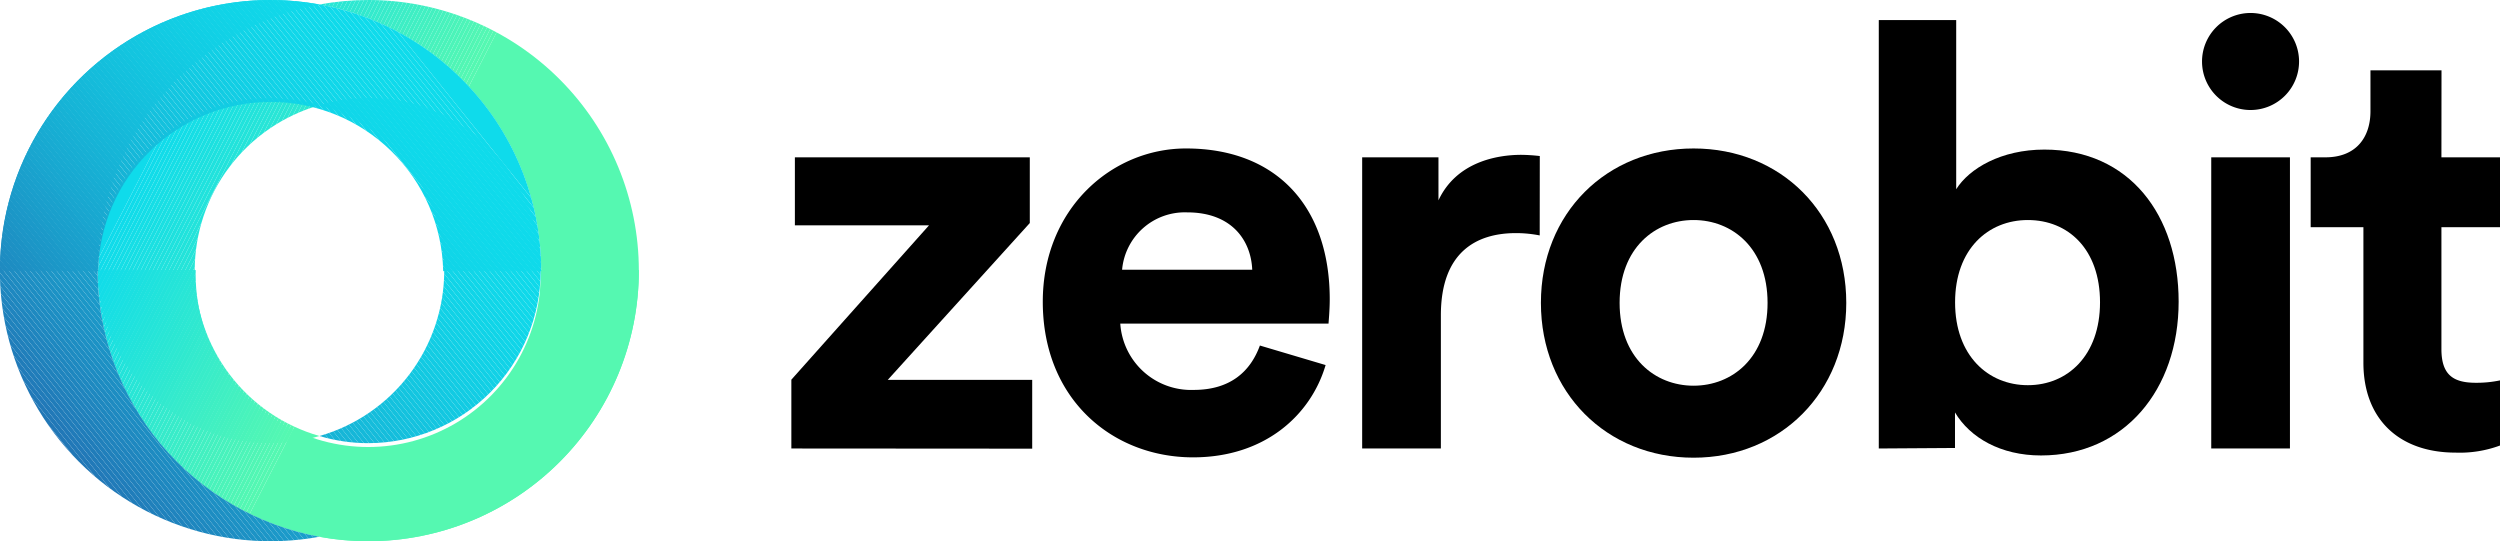 <svg xmlns="http://www.w3.org/2000/svg" xmlns:xlink="http://www.w3.org/1999/xlink" viewBox="0 0 290.64 62.92"><defs><style>.cls-1{fill:none}.cls-2{fill:#000}.cls-3{clip-path:url(#clip-path)}.cls-4{fill:#24e4d9}.cls-5{fill:#25e4d9}.cls-6{fill:#26e5d8}.cls-7{fill:#27e5d7}.cls-8{fill:#28e6d6}.cls-9{fill:#29e6d5}.cls-10{fill:#2ae6d4}.cls-11{fill:#2be7d3}.cls-12{fill:#2ce7d3}.cls-13{fill:#2de8d2}.cls-14{fill:#2ee8d1}.cls-15{fill:#2fe8d0}.cls-16{fill:#30e9cf}.cls-17{fill:#31e9ce}.cls-18{fill:#33eace}.cls-19{fill:#34eacd}.cls-20{fill:#35ebcc}.cls-21{fill:#36ebcb}.cls-22{fill:#37ebca}.cls-23{fill:#38ecc9}.cls-24{fill:#39ecc9}.cls-25{fill:#3aedc8}.cls-26{fill:#3bedc7}.cls-27{fill:#3cedc6}.cls-28{fill:#3deec5}.cls-29{fill:#3eeec4}.cls-30{fill:#3fefc3}.cls-31{fill:#40efc3}.cls-32{fill:#41f0c2}.cls-33{fill:#42f0c1}.cls-34{fill:#43f0c0}.cls-35{fill:#44f1bf}.cls-36{fill:#45f1be}.cls-37{fill:#46f2be}.cls-38{fill:#47f2bd}.cls-39{fill:#48f3bc}.cls-40{fill:#49f3bb}.cls-41{fill:#4af3ba}.cls-42{fill:#4bf4b9}.cls-43{fill:#4cf4b9}.cls-44{fill:#4df5b8}.cls-45{fill:#4ef5b7}.cls-46{fill:#4ff5b6}.cls-47{fill:#50f6b5}.cls-48{fill:#51f6b4}.cls-49{fill:#52f7b4}.cls-50{fill:#53f7b3}.cls-51{fill:#54f8b2}.cls-52{fill:#55f8b1}.cls-53{clip-path:url(#clip-path-2)}.cls-54{fill:#0fdbeb}.cls-55{fill:#10dbea}.cls-56{fill:#11dce9}.cls-57{fill:#12dce8}.cls-58{fill:#13dde8}.cls-59{fill:#14dde7}.cls-60{fill:#15dee6}.cls-61{fill:#16dee5}.cls-62{fill:#17dee4}.cls-63{fill:#18dfe3}.cls-64{fill:#19dfe3}.cls-65{fill:#1ae0e2}.cls-66{fill:#1be0e1}.cls-67{fill:#1ce0e0}.cls-68{fill:#1de1df}.cls-69{fill:#1ee1de}.cls-70{fill:#1fe2de}.cls-71{fill:#20e2dd}.cls-72{fill:#21e3dc}.cls-73{fill:#22e3db}.cls-74{fill:#23e3da}.cls-75{clip-path:url(#clip-path-3)}.cls-76{clip-path:url(#clip-path-4)}.cls-77{fill:#294ea1}.cls-78{fill:#284fa2}.cls-79{fill:#2851a3}.cls-80{fill:#2853a4}.cls-81{fill:#2854a4}.cls-82{fill:#2756a5}.cls-83{fill:#2757a6}.cls-84{fill:#2759a7}.cls-85{fill:#265aa8}.cls-86{fill:#265ca9}.cls-87{fill:#265ea9}.cls-88{fill:#265faa}.cls-89{fill:#2561ab}.cls-90{fill:#2562ac}.cls-91{fill:#2564ad}.cls-92{fill:#2465ad}.cls-93{fill:#2467ae}.cls-94{fill:#2468af}.cls-95{fill:#246ab0}.cls-96{fill:#236bb0}.cls-97{fill:#236db1}.cls-98{fill:#236eb2}.cls-99{fill:#236fb3}.cls-100{fill:#2271b3}.cls-101{fill:#2272b4}.cls-102{fill:#2274b5}.cls-103{fill:#2275b6}.cls-104{fill:#2177b6}.cls-105{fill:#2178b7}.cls-106{fill:#2179b8}.cls-107{fill:#217bb9}.cls-108{fill:#207cb9}.cls-109{fill:#207dba}.cls-110{fill:#207fbb}.cls-111{fill:#2080bb}.cls-112{fill:#1f82bc}.cls-113{fill:#1f83bd}.cls-114{fill:#1f84be}.cls-115{fill:#1f85be}.cls-116{fill:#1e87bf}.cls-117{fill:#1e88c0}.cls-118{fill:#1e89c0}.cls-119{fill:#1e8bc1}.cls-120{fill:#1d8cc2}.cls-121{fill:#1d8dc2}.cls-122{fill:#1d8ec3}.cls-123{fill:#1d90c4}.cls-124{fill:#1d91c4}.cls-125{fill:#1c92c5}.cls-126{fill:#1c93c5}.cls-127{fill:#1c95c6}.cls-128{fill:#1c96c7}.cls-129{fill:#1b97c7}.cls-130{fill:#1b98c8}.cls-131{fill:#1b99c9}.cls-132{fill:#1b9ac9}.cls-133{fill:#1b9cca}.cls-134{fill:#1a9dca}.cls-135{fill:#1a9ecb}.cls-136{fill:#1a9fcc}.cls-137{fill:#1aa0cc}.cls-138{fill:#1aa1cd}.cls-139{fill:#19a2cd}.cls-140{fill:#19a3ce}.cls-141{fill:#19a5cf}.cls-142{fill:#19a6cf}.cls-143{fill:#19a7d0}.cls-144{fill:#18a8d0}.cls-145{fill:#18a9d1}.cls-146{fill:#18aad1}.cls-147{fill:#18abd2}.cls-148{fill:#18acd2}.cls-149{fill:#17add3}.cls-150{fill:#17aed3}.cls-151{fill:#17afd4}.cls-152{fill:#17b0d4}.cls-153{fill:#17b1d5}.cls-154{fill:#17b2d5}.cls-155{fill:#16b3d6}.cls-156{fill:#16b4d6}.cls-157{fill:#16b5d7}.cls-158{fill:#16b6d7}.cls-159{fill:#16b6d8}.cls-160{fill:#15b7d8}.cls-161{fill:#15b8d9}.cls-162{fill:#15b9d9}.cls-163{fill:#15bada}.cls-164{fill:#15bbda}.cls-165{fill:#15bcdb}.cls-166{fill:#15bddb}.cls-167{fill:#14bddc}.cls-168{fill:#14bedc}.cls-169{fill:#14bfdc}.cls-170{fill:#14c0dd}.cls-171{fill:#14c1dd}.cls-172{fill:#14c1de}.cls-173{fill:#14c2de}.cls-174{fill:#13c3de}.cls-175{fill:#13c4df}.cls-176{fill:#13c5df}.cls-177{fill:#13c5e0}.cls-178{fill:#13c6e0}.cls-179{fill:#13c7e0}.cls-180{fill:#13c7e1}.cls-181{fill:#12c8e1}.cls-182{fill:#12c9e1}.cls-183{fill:#12c9e2}.cls-184{fill:#12cae2}.cls-185{fill:#12cbe3}.cls-186{fill:#12cce3}.cls-187{fill:#12cde3}.cls-188{fill:#12cde4}.cls-189{fill:#11cee4}.cls-190{fill:#11cfe5}.cls-191{fill:#11d0e5}.cls-192{fill:#11d1e6}.cls-193{fill:#11d2e6}.cls-194{fill:#11d3e7}.cls-195{fill:#10d3e7}.cls-196{fill:#10d4e7}.cls-197{fill:#10d5e8}.cls-198{fill:#10d6e8}.cls-199{fill:#10d7e9}.cls-200{fill:#10d8e9}.cls-201{fill:#10d8ea}.cls-202{fill:#0fd9ea}.cls-203{fill:#0fdaea}.cls-204{clip-path:url(#clip-path-5)}.cls-205{fill:#0fdaeb}.cls-206{clip-path:url(#clip-path-6)}</style><clipPath id="clip-path" transform="translate(0 0)"><path d="M62.92,31.46A31.51,31.51,0,0,1,37.14,62.4a31.14,31.14,0,0,0,5.67.52A31.46,31.46,0,0,0,42.81,0a32.06,32.06,0,0,0-5.67.52A31.51,31.51,0,0,1,62.92,31.46Z" class="cls-1"/></clipPath><clipPath id="clip-path-2" transform="translate(0 0)"><path d="M11.41,31.46A20.08,20.08,0,0,0,31.46,51.52a19.81,19.81,0,0,0,5.68-.83,20,20,0,0,1,0-38.46A20.05,20.05,0,0,0,11.41,31.46Z" class="cls-1"/></clipPath><clipPath id="clip-path-3" transform="translate(0 0)"><path d="M74.27,31.46V31.4H62.86v.06a20.06,20.06,0,1,1-40.11,0V31.4H11.35v.06a31.46,31.46,0,0,0,62.92,0Z" class="cls-1"/></clipPath><clipPath id="clip-path-4" transform="translate(0 0)"><path d="M11.35,31.46A31.51,31.51,0,0,1,37.14.52,32.26,32.26,0,0,0,31.46,0a31.46,31.46,0,1,0,5.68,62.4A31.51,31.51,0,0,1,11.35,31.46Z" class="cls-1"/></clipPath><clipPath id="clip-path-5" transform="translate(0 0)"><path d="M62.86,31.46A20,20,0,0,0,37.14,12.23a20,20,0,0,1,0,38.46,19.69,19.69,0,0,0,5.67.83A20.08,20.08,0,0,0,62.86,31.46Z" class="cls-1"/></clipPath><clipPath id="clip-path-6" transform="translate(0 0)"><path d="M0,31.46v.06H11.41v-.06a20.06,20.06,0,0,1,40.11,0v.06h11.4v-.06A31.46,31.46,0,0,0,0,31.46Z" class="cls-1"/></clipPath></defs><title>Asset 5</title><g id="Layer_2" data-name="Layer 2"><g id="Layer_1-2" data-name="Layer 1"><path d="M92,52.14v-8L108,26.2H92.41V18.29h27.31v7.64L103.21,44.16H120v8Z" class="cls-2" transform="translate(0 0)"/><path d="M154.11,42.44c-1.72,5.84-7.09,10.73-15.41,10.73-9.29,0-17.47-6.67-17.47-18.09,0-10.8,8-17.82,16.65-17.82,10.45,0,16.71,6.67,16.71,17.54,0,1.31-.14,2.68-.14,2.82H130.24a8.25,8.25,0,0,0,8.53,7.71c4.26,0,6.6-2.14,7.7-5.16Zm-8.53-11.08c-.14-3.37-2.34-6.67-7.57-6.67a7.32,7.32,0,0,0-7.56,6.67Z" class="cls-2" transform="translate(0 0)"/><path d="M179,27.37a14.33,14.33,0,0,0-2.76-.27c-4.67,0-8.73,2.27-8.73,9.56V52.14h-9.15V18.29h8.87v5C169.31,18.84,174,18,176.87,18a20.6,20.6,0,0,1,2.14.14Z" class="cls-2" transform="translate(0 0)"/><path d="M214.64,35.21c0,10.39-7.64,18-17.75,18s-17.75-7.57-17.75-18,7.64-17.95,17.75-17.95S214.64,24.76,214.64,35.21Zm-9.15,0c0-6.39-4.13-9.63-8.6-9.63s-8.6,3.24-8.6,9.63,4.13,9.63,8.6,9.63S205.49,41.61,205.49,35.21Z" class="cls-2" transform="translate(0 0)"/><path d="M218.42,52.14V2.33h9V22c1.51-2.41,5.22-4.61,10.25-4.61,9.9,0,15.61,7.63,15.61,17.68,0,10.25-6.33,17.88-16,17.88-4.68,0-8.25-2.06-10-5v4.13Zm17.33-26.56c-4.61,0-8.46,3.37-8.46,9.57s3.85,9.63,8.46,9.63,8.39-3.44,8.39-9.63S240.43,25.58,235.75,25.58Z" class="cls-2" transform="translate(0 0)"/><path d="M261.61,1.51A5.64,5.64,0,1,1,256,7.22,5.64,5.64,0,0,1,261.61,1.51Zm-4.54,50.63V18.29h9.15V52.14Z" class="cls-2" transform="translate(0 0)"/><path d="M283.83,18.29h6.81v8.12h-6.81V40.58c0,3,1.37,3.92,4,3.92a13.12,13.12,0,0,0,2.82-.28v7.57a13.46,13.46,0,0,1-5.16.83c-6.61,0-10.73-3.92-10.73-10.46V26.41h-6.13V18.29h1.72c3.58,0,5.23-2.34,5.23-5.36V8.18h8.26Z" class="cls-2" transform="translate(0 0)"/><g class="cls-3"><polygon points="37.17 0 37.13 .06 37.13 0 37.17 0" class="cls-4"/><polygon points="37.64 0 37.13 .98 37.13 .06 37.17 0 37.64 0" class="cls-5"/><polygon points="38.1 0 37.13 1.89 37.13 .98 37.64 0 38.1 0" class="cls-6"/><polygon points="38.57 0 37.13 2.81 37.13 1.89 38.1 0 38.57 0" class="cls-7"/><polygon points="39.04 0 37.13 3.72 37.13 2.81 38.57 0 39.04 0" class="cls-8"/><polygon points="39.51 0 37.13 4.63 37.13 3.72 39.04 0 39.51 0" class="cls-9"/><polygon points="39.98 0 37.13 5.55 37.13 4.63 39.51 0 39.98 0" class="cls-10"/><polygon points="40.45 0 37.13 6.46 37.13 5.55 39.98 0 40.45 0" class="cls-11"/><polygon points="40.92 0 37.13 7.37 37.13 6.46 40.45 0 40.92 0" class="cls-12"/><polygon points="41.38 0 37.13 8.29 37.13 7.37 40.92 0 41.38 0" class="cls-13"/><polygon points="41.85 0 37.13 9.2 37.13 8.29 41.38 0 41.85 0" class="cls-14"/><polygon points="42.32 0 37.13 10.12 37.13 9.2 41.85 0 42.32 0" class="cls-15"/><polygon points="42.79 0 37.13 11.03 37.13 10.12 42.32 0 42.79 0" class="cls-16"/><polygon points="43.26 0 37.13 11.94 37.13 11.03 42.79 0 43.26 0" class="cls-17"/><polygon points="43.73 0 37.13 12.86 37.13 11.94 43.26 0 43.73 0" class="cls-18"/><polygon points="44.2 0 37.13 13.77 37.13 12.86 43.73 0 44.2 0" class="cls-19"/><polygon points="44.66 0 37.13 14.68 37.13 13.77 44.2 0 44.66 0" class="cls-20"/><polygon points="45.13 0 37.13 15.6 37.13 14.68 44.66 0 45.13 0" class="cls-21"/><polygon points="45.6 0 37.13 16.51 37.13 15.6 45.13 0 45.6 0" class="cls-22"/><polygon points="46.07 0 37.13 17.43 37.13 16.51 45.6 0 46.07 0" class="cls-23"/><polygon points="46.54 0 37.13 18.34 37.13 17.43 46.07 0 46.54 0" class="cls-24"/><polygon points="47.01 0 37.13 19.25 37.13 18.34 46.54 0 47.01 0" class="cls-25"/><polygon points="47.48 0 37.13 20.17 37.13 19.25 47.01 0 47.48 0" class="cls-26"/><polygon points="47.95 0 37.13 21.08 37.13 20.17 47.48 0 47.95 0" class="cls-27"/><polygon points="48.41 0 37.13 21.99 37.13 21.08 47.95 0 48.41 0" class="cls-28"/><polygon points="48.88 0 37.13 22.91 37.13 21.99 48.41 0 48.88 0" class="cls-29"/><polygon points="49.35 0 37.13 23.82 37.13 22.91 48.88 0 49.35 0" class="cls-30"/><polygon points="49.82 0 37.13 24.74 37.13 23.82 49.35 0 49.82 0" class="cls-31"/><polygon points="50.29 0 37.13 25.65 37.13 24.74 49.82 0 50.29 0" class="cls-32"/><polygon points="50.76 0 37.13 26.56 37.13 25.65 50.29 0 50.76 0" class="cls-33"/><polygon points="51.23 0 37.13 27.48 37.13 26.56 50.76 0 51.23 0" class="cls-34"/><polygon points="51.69 0 37.13 28.39 37.13 27.48 51.23 0 51.69 0" class="cls-35"/><polygon points="52.16 0 37.13 29.3 37.13 28.39 51.69 0 52.16 0" class="cls-36"/><polygon points="52.63 0 37.13 30.22 37.13 29.3 52.16 0 52.63 0" class="cls-37"/><polygon points="53.1 0 37.13 31.13 37.13 30.22 52.63 0 53.1 0" class="cls-38"/><polygon points="53.57 0 37.13 32.05 37.13 31.13 53.1 0 53.57 0" class="cls-39"/><polygon points="54.04 0 37.13 32.96 37.13 32.05 53.57 0 54.04 0" class="cls-40"/><polygon points="54.51 0 37.13 33.87 37.13 32.96 54.04 0 54.51 0" class="cls-41"/><polygon points="54.98 0 37.13 34.79 37.13 33.87 54.51 0 54.98 0" class="cls-42"/><polygon points="55.44 0 37.13 35.7 37.13 34.79 54.98 0 55.44 0" class="cls-43"/><polygon points="55.91 0 37.13 36.62 37.13 35.7 55.44 0 55.91 0" class="cls-44"/><polygon points="56.38 0 37.13 37.53 37.13 36.62 55.91 0 56.38 0" class="cls-45"/><polygon points="56.85 0 37.13 38.44 37.13 37.53 56.38 0 56.85 0" class="cls-46"/><polygon points="57.32 0 37.13 39.36 37.13 38.44 56.85 0 57.32 0" class="cls-47"/><polygon points="57.79 0 37.13 40.27 37.13 39.36 57.32 0 57.79 0" class="cls-48"/><polygon points="58.26 0 37.13 41.18 37.13 40.27 57.79 0 58.26 0" class="cls-49"/><polygon points="58.72 0 37.13 42.1 37.13 41.18 58.26 0 58.72 0" class="cls-50"/><polygon points="59.19 0 37.13 43.01 37.13 42.1 58.72 0 59.19 0" class="cls-51"/><polygon points="59.66 0 37.13 43.92 37.13 43.01 59.19 0 59.66 0" class="cls-52"/><polygon points="64.54 0 74.27 4.99 74.27 62.92 37.13 62.92 37.13 43.92 59.66 0 64.54 0" class="cls-52"/></g><g class="cls-53"><polygon points="21.01 11.41 11.41 30.13 11.41 11.41 21.01 11.41" class="cls-54"/><polygon points="21.48 11.41 11.41 31.04 11.41 30.13 21.01 11.41 21.48 11.41" class="cls-54"/><polygon points="21.95 11.41 11.41 31.96 11.41 31.04 21.48 11.41 21.95 11.41" class="cls-55"/><polygon points="22.41 11.41 11.41 32.87 11.41 31.96 21.95 11.41 22.41 11.41" class="cls-56"/><polygon points="22.88 11.41 11.41 33.78 11.41 32.87 22.41 11.41 22.88 11.41" class="cls-57"/><polygon points="23.35 11.41 11.41 34.7 11.41 33.78 22.88 11.41 23.35 11.41" class="cls-58"/><polygon points="23.82 11.41 11.41 35.61 11.41 34.7 23.35 11.41 23.82 11.41" class="cls-59"/><polygon points="24.29 11.41 11.41 36.53 11.41 35.61 23.82 11.41 24.29 11.41" class="cls-60"/><polygon points="24.76 11.41 11.41 37.44 11.41 36.53 24.29 11.41 24.76 11.41" class="cls-61"/><polygon points="25.23 11.41 11.41 38.35 11.41 37.44 24.76 11.41 25.23 11.41" class="cls-62"/><polygon points="25.69 11.41 11.41 39.27 11.41 38.35 25.23 11.41 25.69 11.41" class="cls-63"/><polygon points="26.16 11.41 11.41 40.18 11.41 39.27 25.69 11.41 26.16 11.41" class="cls-64"/><polygon points="26.63 11.41 11.41 41.09 11.41 40.18 26.16 11.41 26.63 11.41" class="cls-65"/><polygon points="27.1 11.41 11.41 42.01 11.41 41.09 26.63 11.41 27.1 11.41" class="cls-66"/><polygon points="27.57 11.41 11.41 42.92 11.41 42.01 27.1 11.41 27.57 11.41" class="cls-67"/><polygon points="28.04 11.41 11.41 43.84 11.41 42.92 27.57 11.41 28.04 11.41" class="cls-68"/><polygon points="28.51 11.41 11.41 44.75 11.41 43.84 28.04 11.41 28.51 11.41" class="cls-69"/><polygon points="28.98 11.41 11.41 45.66 11.41 44.75 28.51 11.41 28.98 11.41" class="cls-70"/><polygon points="29.44 11.41 11.41 46.58 11.41 45.66 28.98 11.41 29.44 11.41" class="cls-71"/><polygon points="29.91 11.41 11.41 47.49 11.41 46.58 29.44 11.41 29.91 11.41" class="cls-72"/><polygon points="30.38 11.41 11.41 48.41 11.41 47.49 29.91 11.41 30.38 11.41" class="cls-73"/><polygon points="30.85 11.41 11.47 49.19 11.41 49.15 11.41 48.41 30.38 11.41 30.85 11.41" class="cls-74"/><polygon points="31.32 11.41 11.85 49.38 11.47 49.19 30.85 11.41 31.32 11.41" class="cls-4"/><polygon points="31.79 11.41 12.22 49.57 11.85 49.38 31.32 11.41 31.79 11.41" class="cls-5"/><polygon points="32.26 11.41 12.59 49.76 12.22 49.57 31.79 11.41 32.26 11.41" class="cls-6"/><polygon points="32.72 11.41 12.96 49.95 12.59 49.76 32.26 11.41 32.72 11.41" class="cls-7"/><polygon points="33.19 11.41 13.33 50.14 12.96 49.95 32.72 11.41 33.19 11.41" class="cls-8"/><polygon points="33.66 11.41 13.7 50.33 13.33 50.14 33.19 11.41 33.66 11.41" class="cls-9"/><polygon points="34.13 11.41 14.07 50.52 13.7 50.33 33.66 11.41 34.13 11.41" class="cls-10"/><polygon points="34.6 11.41 14.44 50.71 14.07 50.52 34.13 11.41 34.6 11.41" class="cls-11"/><polygon points="35.07 11.41 14.81 50.9 14.44 50.71 34.6 11.41 35.07 11.41" class="cls-12"/><polygon points="35.53 11.41 15.19 51.09 14.81 50.9 35.07 11.41 35.53 11.41" class="cls-13"/><polygon points="36 11.41 15.56 51.28 15.19 51.09 35.53 11.41 36 11.41" class="cls-14"/><polygon points="36.47 11.41 15.93 51.47 15.56 51.28 36 11.41 36.47 11.41" class="cls-15"/><polygon points="36.94 11.41 16.37 51.52 16.02 51.52 15.93 51.47 36.47 11.41 36.94 11.41" class="cls-16"/><polygon points="37.13 11.94 16.84 51.52 16.37 51.52 36.94 11.41 37.13 11.41 37.13 11.94" class="cls-17"/><polygon points="37.13 12.86 17.31 51.52 16.84 51.52 37.13 11.94 37.13 12.86" class="cls-18"/><polygon points="37.13 13.77 17.78 51.52 17.31 51.52 37.13 12.86 37.13 13.77" class="cls-19"/><polygon points="37.13 14.68 18.25 51.52 17.78 51.52 37.13 13.77 37.13 14.68" class="cls-20"/><polygon points="37.13 15.6 18.71 51.52 18.25 51.52 37.13 14.68 37.13 15.6" class="cls-21"/><polygon points="37.13 16.51 19.18 51.52 18.71 51.52 37.13 15.6 37.13 16.51" class="cls-22"/><polygon points="37.13 17.43 19.65 51.52 19.18 51.52 37.13 16.51 37.13 17.43" class="cls-23"/><polygon points="37.13 18.34 20.12 51.52 19.65 51.52 37.13 17.43 37.13 18.34" class="cls-24"/><polygon points="37.13 19.25 20.59 51.52 20.12 51.52 37.13 18.34 37.13 19.25" class="cls-25"/><polygon points="37.13 20.17 21.06 51.52 20.59 51.52 37.13 19.25 37.13 20.17" class="cls-26"/><polygon points="37.13 21.08 21.53 51.52 21.06 51.52 37.13 20.17 37.13 21.08" class="cls-27"/><polygon points="37.13 21.99 22 51.52 21.53 51.52 37.13 21.08 37.13 21.99" class="cls-28"/><polygon points="37.13 22.91 22.46 51.52 22 51.52 37.13 21.99 37.13 22.91" class="cls-29"/><polygon points="37.13 23.82 22.93 51.52 22.46 51.52 37.13 22.91 37.13 23.82" class="cls-30"/><polygon points="37.13 24.74 23.4 51.52 22.93 51.52 37.13 23.82 37.13 24.74" class="cls-31"/><polygon points="37.13 25.65 23.87 51.52 23.4 51.52 37.13 24.74 37.13 25.65" class="cls-32"/><polygon points="37.13 26.56 24.34 51.52 23.87 51.52 37.13 25.65 37.13 26.56" class="cls-33"/><polygon points="37.13 27.48 24.81 51.52 24.34 51.52 37.13 26.56 37.13 27.48" class="cls-34"/><polygon points="37.13 28.39 25.28 51.52 24.81 51.52 37.13 27.48 37.13 28.39" class="cls-35"/><polygon points="37.13 29.3 25.74 51.52 25.28 51.52 37.13 28.39 37.13 29.3" class="cls-36"/><polygon points="37.13 30.22 26.21 51.52 25.74 51.52 37.13 29.3 37.13 30.22" class="cls-37"/><polygon points="37.13 31.13 26.68 51.52 26.21 51.52 37.13 30.22 37.13 31.13" class="cls-38"/><polygon points="37.13 32.05 27.15 51.52 26.68 51.52 37.13 31.13 37.13 32.05" class="cls-39"/><polygon points="37.13 32.96 27.62 51.52 27.15 51.52 37.13 32.05 37.13 32.96" class="cls-40"/><polygon points="37.13 33.87 28.09 51.52 27.62 51.52 37.13 32.96 37.13 33.87" class="cls-41"/><polygon points="37.13 34.79 28.56 51.52 28.09 51.52 37.13 33.87 37.13 34.79" class="cls-42"/><polygon points="37.13 35.7 29.02 51.52 28.56 51.52 37.13 34.79 37.13 35.7" class="cls-43"/><polygon points="37.13 36.62 29.49 51.52 29.02 51.52 37.13 35.7 37.13 36.62" class="cls-44"/><polygon points="37.13 37.53 29.96 51.52 29.49 51.52 37.13 36.62 37.13 37.53" class="cls-45"/><polygon points="37.13 38.44 30.43 51.52 29.96 51.52 37.13 37.53 37.13 38.44" class="cls-46"/><polygon points="37.13 39.36 30.9 51.52 30.43 51.52 37.13 38.44 37.13 39.36" class="cls-47"/><polygon points="37.13 40.27 31.37 51.52 30.9 51.52 37.13 39.36 37.13 40.27" class="cls-48"/><polygon points="37.13 41.18 31.84 51.52 31.37 51.52 37.13 40.27 37.13 41.18" class="cls-49"/><polygon points="37.13 42.1 32.3 51.52 31.84 51.52 37.13 41.18 37.13 42.1" class="cls-50"/><polygon points="37.13 43.01 32.77 51.52 32.3 51.52 37.13 42.1 37.13 43.01" class="cls-51"/><polygon points="37.13 43.92 33.24 51.52 32.77 51.52 37.13 43.01 37.13 43.92" class="cls-52"/><polygon points="33.24 51.52 37.13 43.92 37.13 51.52 33.24 51.52" class="cls-52"/></g><g class="cls-75"><polygon points="11.69 31.4 11.35 32.08 11.35 31.4 11.69 31.4" class="cls-55"/><polygon points="12.16 31.4 11.35 32.99 11.35 32.08 11.69 31.4 12.16 31.4" class="cls-56"/><polygon points="12.63 31.4 11.35 33.9 11.35 32.99 12.16 31.4 12.63 31.4" class="cls-57"/><polygon points="13.1 31.4 11.35 34.82 11.35 33.9 12.63 31.4 13.1 31.4" class="cls-58"/><polygon points="13.57 31.4 11.35 35.73 11.35 34.82 13.1 31.4 13.57 31.4" class="cls-59"/><polygon points="14.04 31.4 11.35 36.65 11.35 35.73 13.57 31.4 14.04 31.4" class="cls-60"/><polygon points="14.5 31.4 11.35 37.56 11.35 36.65 14.04 31.4 14.5 31.4" class="cls-61"/><polygon points="14.97 31.4 11.35 38.47 11.35 37.56 14.5 31.4 14.97 31.4" class="cls-62"/><polygon points="15.44 31.4 11.35 39.39 11.35 38.47 14.97 31.4 15.44 31.4" class="cls-63"/><polygon points="15.91 31.4 11.35 40.3 11.35 39.39 15.44 31.4 15.91 31.4" class="cls-64"/><polygon points="16.38 31.4 11.35 41.21 11.35 40.3 15.91 31.4 16.38 31.4" class="cls-65"/><polygon points="16.85 31.4 11.35 42.13 11.35 41.21 16.38 31.4 16.85 31.4" class="cls-66"/><polygon points="17.32 31.4 11.35 43.04 11.35 42.13 16.85 31.4 17.32 31.4" class="cls-67"/><polygon points="17.78 31.4 11.35 43.95 11.35 43.04 17.32 31.4 17.78 31.4" class="cls-68"/><polygon points="18.25 31.4 11.35 44.87 11.35 43.95 17.78 31.4 18.25 31.4" class="cls-69"/><polygon points="18.72 31.4 11.35 45.78 11.35 44.87 18.25 31.4 18.72 31.4" class="cls-70"/><polygon points="19.19 31.4 11.35 46.7 11.35 45.78 18.72 31.4 19.19 31.4" class="cls-71"/><polygon points="19.66 31.4 11.35 47.61 11.35 46.7 19.19 31.4 19.66 31.4" class="cls-72"/><polygon points="20.13 31.4 11.35 48.52 11.35 47.61 19.66 31.4 20.13 31.4" class="cls-73"/><polygon points="20.6 31.4 11.35 49.44 11.35 48.52 20.13 31.4 20.6 31.4" class="cls-74"/><polygon points="21.07 31.4 11.35 50.35 11.35 49.44 20.6 31.4 21.07 31.4" class="cls-4"/><polygon points="21.53 31.4 11.35 51.27 11.35 50.35 21.07 31.4 21.53 31.4" class="cls-5"/><polygon points="22 31.4 11.35 52.18 11.35 51.27 21.53 31.4 22 31.4" class="cls-6"/><polygon points="22.47 31.4 11.35 53.09 11.35 52.18 22 31.4 22.47 31.4" class="cls-7"/><polygon points="22.94 31.4 11.35 54.01 11.35 53.09 22.47 31.4 22.94 31.4" class="cls-8"/><polygon points="23.41 31.4 11.35 54.92 11.35 54.01 22.94 31.4 23.41 31.4" class="cls-9"/><polygon points="23.88 31.4 11.35 55.83 11.35 54.92 23.41 31.4 23.88 31.4" class="cls-10"/><polygon points="24.34 31.4 11.35 56.75 11.35 55.83 23.88 31.4 24.34 31.4" class="cls-11"/><polygon points="24.81 31.4 11.35 57.66 11.35 56.75 24.34 31.4 24.81 31.4" class="cls-12"/><polygon points="25.28 31.4 11.61 58.07 11.35 57.93 11.35 57.66 24.81 31.4 25.28 31.4" class="cls-13"/><polygon points="25.75 31.4 11.98 58.26 11.61 58.07 25.28 31.4 25.75 31.4" class="cls-14"/><polygon points="26.22 31.4 12.35 58.45 11.98 58.26 25.75 31.4 26.22 31.4" class="cls-15"/><polygon points="26.69 31.4 12.72 58.64 12.35 58.45 26.22 31.4 26.69 31.4" class="cls-16"/><polygon points="27.16 31.4 13.09 58.83 12.72 58.64 26.69 31.4 27.16 31.4" class="cls-17"/><polygon points="27.63 31.4 13.46 59.02 13.09 58.83 27.16 31.4 27.63 31.4" class="cls-18"/><polygon points="28.09 31.4 13.83 59.21 13.46 59.02 27.63 31.4 28.09 31.4" class="cls-19"/><polygon points="28.56 31.4 14.2 59.4 13.83 59.21 28.09 31.4 28.56 31.4" class="cls-20"/><polygon points="29.03 31.4 14.57 59.59 14.2 59.4 28.56 31.4 29.03 31.4" class="cls-21"/><polygon points="29.5 31.4 14.95 59.78 14.57 59.59 29.03 31.4 29.5 31.4" class="cls-22"/><polygon points="29.97 31.4 15.32 59.97 14.95 59.78 29.5 31.4 29.97 31.4" class="cls-23"/><polygon points="30.44 31.4 15.69 60.16 15.32 59.97 29.97 31.4 30.44 31.4" class="cls-24"/><polygon points="30.91 31.4 16.06 60.35 15.69 60.16 30.44 31.4 30.91 31.4" class="cls-25"/><polygon points="31.37 31.4 16.43 60.54 16.06 60.35 30.91 31.4 31.37 31.4" class="cls-26"/><polygon points="31.84 31.4 16.8 60.73 16.43 60.54 31.37 31.4 31.84 31.4" class="cls-27"/><polygon points="32.31 31.4 17.17 60.92 16.8 60.73 31.84 31.4 32.31 31.4" class="cls-28"/><polygon points="32.78 31.4 17.54 61.11 17.17 60.92 32.31 31.4 32.78 31.4" class="cls-29"/><polygon points="33.25 31.4 17.91 61.3 17.54 61.11 32.78 31.4 33.25 31.4" class="cls-30"/><polygon points="33.72 31.4 18.29 61.49 17.91 61.3 33.25 31.4 33.72 31.4" class="cls-31"/><polygon points="34.19 31.4 18.66 61.68 18.29 61.49 33.72 31.4 34.19 31.4" class="cls-32"/><polygon points="34.65 31.4 19.03 61.87 18.66 61.68 34.19 31.4 34.65 31.4" class="cls-33"/><polygon points="35.12 31.4 19.4 62.06 19.03 61.87 34.65 31.4 35.12 31.4" class="cls-34"/><polygon points="35.59 31.4 19.77 62.25 19.4 62.06 35.12 31.4 35.59 31.4" class="cls-35"/><polygon points="36.06 31.4 20.14 62.44 19.77 62.25 35.59 31.4 36.06 31.4" class="cls-36"/><polygon points="36.53 31.4 20.51 62.63 20.14 62.44 36.06 31.4 36.53 31.4" class="cls-37"/><polygon points="37 31.4 20.88 62.82 20.51 62.63 36.53 31.4 37 31.4" class="cls-38"/><polygon points="37.47 31.4 21.3 62.92 21.08 62.92 20.88 62.82 37 31.4 37.47 31.4" class="cls-39"/><polygon points="37.94 31.4 21.77 62.92 21.3 62.92 37.47 31.4 37.94 31.4" class="cls-40"/><polygon points="38.4 31.4 22.24 62.92 21.77 62.92 37.94 31.4 38.4 31.4" class="cls-41"/><polygon points="38.87 31.4 22.71 62.92 22.24 62.92 38.4 31.4 38.87 31.4" class="cls-42"/><polygon points="39.34 31.4 23.18 62.92 22.71 62.92 38.87 31.4 39.34 31.4" class="cls-43"/><polygon points="39.81 31.4 23.64 62.92 23.18 62.92 39.34 31.4 39.81 31.4" class="cls-44"/><polygon points="40.28 31.4 24.11 62.92 23.64 62.92 39.81 31.4 40.28 31.4" class="cls-45"/><polygon points="40.75 31.4 24.58 62.92 24.11 62.92 40.28 31.4 40.75 31.4" class="cls-46"/><polygon points="41.22 31.4 25.05 62.92 24.58 62.92 40.75 31.4 41.22 31.4" class="cls-47"/><polygon points="41.68 31.4 25.52 62.92 25.05 62.92 41.22 31.4 41.68 31.4" class="cls-48"/><polygon points="42.15 31.4 25.99 62.92 25.52 62.92 41.68 31.4 42.15 31.4" class="cls-49"/><polygon points="42.62 31.4 26.45 62.92 25.99 62.92 42.15 31.4 42.62 31.4" class="cls-50"/><polygon points="43.09 31.4 26.92 62.92 26.45 62.92 42.62 31.4 43.09 31.4" class="cls-51"/><polygon points="43.56 31.4 27.39 62.92 26.92 62.92 43.09 31.4 43.56 31.4" class="cls-52"/><polygon points="27.39 62.92 43.56 31.4 74.27 31.4 74.27 62.92 27.39 62.92" class="cls-52"/></g><g class="cls-76"><polygon points="0 62.28 .52 62.92 0 62.92 0 62.28" class="cls-77"/><polygon points="0 61.52 1.13 62.92 .52 62.92 0 62.28 0 61.52" class="cls-78"/><polygon points="0 60.75 1.74 62.92 1.13 62.92 0 61.52 0 60.75" class="cls-79"/><polygon points="0 59.99 2.36 62.92 1.74 62.92 0 60.75 0 59.99" class="cls-80"/><polygon points="0 59.23 2.97 62.92 2.36 62.92 0 59.99 0 59.23" class="cls-81"/><polygon points="0 58.46 3.58 62.92 2.97 62.92 0 59.23 0 58.46" class="cls-82"/><polygon points="0 57.7 4.2 62.92 3.58 62.92 0 58.46 0 57.7" class="cls-83"/><polygon points="0 56.93 4.81 62.92 4.2 62.92 0 57.7 0 56.93" class="cls-84"/><polygon points="0 56.17 5.43 62.92 4.81 62.92 0 56.93 0 56.17" class="cls-85"/><polygon points="0 55.4 6.04 62.92 5.43 62.92 0 56.17 0 55.4" class="cls-86"/><polygon points="0 54.64 6.65 62.92 6.04 62.92 0 55.4 0 54.64" class="cls-87"/><polygon points="0 53.88 7.27 62.92 6.65 62.92 0 54.64 0 53.88" class="cls-88"/><polygon points="0 53.11 7.88 62.92 7.27 62.92 0 53.88 0 53.11" class="cls-89"/><polygon points="0 52.35 8.49 62.92 7.88 62.92 0 53.11 0 52.35" class="cls-90"/><polygon points="0 51.58 9.11 62.92 8.49 62.92 0 52.35 0 51.58" class="cls-91"/><polygon points="0 50.82 9.72 62.92 9.11 62.92 0 51.58 0 50.82" class="cls-92"/><polygon points="0 50.05 10.34 62.92 9.72 62.92 0 50.82 0 50.05" class="cls-93"/><polygon points="0 49.29 10.95 62.92 10.34 62.92 0 50.05 0 49.29" class="cls-94"/><polygon points="0 48.52 11.56 62.92 10.95 62.92 0 49.29 0 48.52" class="cls-95"/><polygon points="0 47.76 12.18 62.92 11.56 62.92 0 48.52 0 47.76" class="cls-96"/><polygon points="0 47 12.79 62.92 12.18 62.92 0 47.76 0 47" class="cls-97"/><polygon points="0 46.23 13.41 62.92 12.79 62.92 0 47 0 46.23" class="cls-98"/><polygon points="0 45.47 14.02 62.92 13.41 62.92 0 46.23 0 45.47" class="cls-99"/><polygon points="0 44.7 14.63 62.92 14.02 62.92 0 45.47 0 44.7" class="cls-100"/><polygon points="0 43.94 15.25 62.92 14.63 62.92 0 44.7 0 43.94" class="cls-101"/><polygon points="0 43.17 15.86 62.92 15.25 62.92 0 43.94 0 43.17" class="cls-102"/><polygon points="0 42.41 16.48 62.92 15.86 62.92 0 43.17 0 42.41" class="cls-103"/><polygon points="0 41.65 17.09 62.92 16.48 62.92 0 42.41 0 41.65" class="cls-104"/><polygon points="0 40.88 17.7 62.92 17.09 62.92 0 41.65 0 40.88" class="cls-105"/><polygon points="0 40.12 18.32 62.92 17.7 62.92 0 40.88 0 40.12" class="cls-106"/><polygon points="0 39.35 18.93 62.92 18.32 62.92 0 40.12 0 39.35" class="cls-107"/><polygon points="0 38.59 19.54 62.92 18.93 62.92 0 39.35 0 38.59" class="cls-108"/><polygon points="0 37.83 20.16 62.92 19.54 62.92 0 38.59 0 37.83" class="cls-109"/><polygon points="0 37.06 20.77 62.92 20.16 62.92 0 37.83 0 37.06" class="cls-110"/><polygon points="0 36.3 21.39 62.92 20.77 62.92 0 37.06 0 36.3" class="cls-111"/><polygon points="0 35.53 22 62.92 21.39 62.92 0 36.3 0 35.53" class="cls-112"/><polygon points="0 34.77 22.61 62.92 22 62.92 0 35.53 0 34.77" class="cls-113"/><polygon points="0 34 23.23 62.92 22.61 62.92 0 34.77 0 34" class="cls-114"/><polygon points="0 33.24 23.84 62.92 23.23 62.92 0 34 0 33.24" class="cls-115"/><polygon points="0 32.48 24.45 62.92 23.84 62.92 0 33.24 0 32.48" class="cls-116"/><polygon points="0 31.71 25.07 62.92 24.45 62.92 0 32.48 0 31.71" class="cls-117"/><polygon points="0 30.95 25.68 62.92 25.07 62.92 0 31.71 0 30.95" class="cls-118"/><polygon points="0 30.18 26.3 62.92 25.68 62.92 0 30.95 0 30.18" class="cls-119"/><polygon points="0 29.42 26.91 62.92 26.3 62.92 0 30.18 0 29.42" class="cls-120"/><polygon points="0 28.65 27.52 62.92 26.91 62.92 0 29.42 0 28.65" class="cls-121"/><polygon points="0 27.89 28.14 62.92 27.52 62.92 0 28.65 0 27.89" class="cls-122"/><polygon points="0 27.13 28.75 62.92 28.14 62.92 0 27.89 0 27.13" class="cls-123"/><polygon points="0 26.36 29.36 62.92 28.75 62.92 0 27.13 0 26.36" class="cls-124"/><polygon points="0 25.6 29.98 62.92 29.36 62.92 0 26.36 0 25.6" class="cls-125"/><polygon points="0 24.83 30.59 62.92 29.98 62.92 0 25.6 0 24.83" class="cls-126"/><polygon points="0 24.07 31.21 62.92 30.59 62.92 0 24.83 0 24.07" class="cls-127"/><polygon points="0 23.3 31.82 62.92 31.21 62.92 0 24.07 0 23.3" class="cls-128"/><polygon points="0 22.54 32.44 62.92 31.82 62.92 0 23.3 0 22.54" class="cls-129"/><polygon points="0 21.77 33.05 62.92 32.44 62.92 0 22.54 0 21.77" class="cls-130"/><polygon points="0 21.01 33.66 62.92 33.05 62.92 0 21.77 0 21.01" class="cls-131"/><polygon points="0 20.25 34.28 62.92 33.66 62.92 0 21.01 0 20.25" class="cls-132"/><polygon points="0 19.48 34.89 62.92 34.28 62.92 0 20.25 0 19.48" class="cls-133"/><polygon points="0 18.72 35.5 62.92 34.89 62.92 0 19.48 0 18.72" class="cls-134"/><polygon points="0 17.95 36.12 62.92 35.5 62.92 0 18.72 0 17.95" class="cls-135"/><polygon points="0 17.19 36.73 62.92 36.12 62.92 0 17.95 0 17.19" class="cls-136"/><polygon points="0 16.43 37.13 62.66 37.13 62.92 36.73 62.92 0 17.19 0 16.43" class="cls-137"/><polygon points="0 15.66 37.13 61.9 37.13 62.66 0 16.43 0 15.66" class="cls-138"/><polygon points="0 14.9 37.13 61.13 37.13 61.9 0 15.66 0 14.9" class="cls-139"/><polygon points="0 14.13 37.13 60.37 37.13 61.13 0 14.9 0 14.13" class="cls-140"/><polygon points="0 13.37 37.13 59.6 37.13 60.37 0 14.13 0 13.37" class="cls-141"/><polygon points="0 12.6 37.13 58.84 37.13 59.6 0 13.37 0 12.6" class="cls-142"/><polygon points="0 11.84 37.13 58.08 37.13 58.84 0 12.6 0 11.84" class="cls-143"/><polygon points="0 11.08 37.13 57.31 37.13 58.08 0 11.84 0 11.08" class="cls-144"/><polygon points="0 10.31 37.13 56.55 37.13 57.31 0 11.08 0 10.31" class="cls-145"/><polygon points="0 9.55 37.13 55.78 37.13 56.55 0 10.31 0 9.55" class="cls-146"/><polygon points="0 8.78 37.13 55.02 37.13 55.78 0 9.55 0 8.78" class="cls-147"/><polygon points="0 8.77 .37 8.48 37.13 54.26 37.13 55.02 0 8.78 0 8.77" class="cls-148"/><polygon points=".37 8.48 .74 8.18 37.13 53.49 37.13 54.26 .37 8.48" class="cls-149"/><polygon points=".74 8.18 1.11 7.88 37.13 52.73 37.13 53.49 .74 8.18" class="cls-150"/><polygon points="1.11 7.88 1.49 7.58 37.13 51.96 37.13 52.73 1.11 7.88" class="cls-151"/><polygon points="1.49 7.58 1.86 7.28 37.13 51.2 37.13 51.96 1.49 7.58" class="cls-152"/><polygon points="1.86 7.28 2.23 6.98 37.13 50.43 37.13 51.2 1.86 7.28" class="cls-153"/><polygon points="2.23 6.98 2.61 6.68 37.13 49.67 37.13 50.43 2.23 6.98" class="cls-154"/><polygon points="2.61 6.68 2.98 6.38 37.13 48.91 37.13 49.67 2.61 6.68" class="cls-155"/><polygon points="2.98 6.38 3.35 6.08 37.13 48.14 37.13 48.91 2.98 6.38" class="cls-156"/><polygon points="3.35 6.08 3.73 5.78 37.13 47.38 37.13 48.14 3.35 6.08" class="cls-157"/><polygon points="3.73 5.78 4.1 5.48 37.13 46.61 37.13 47.38 3.73 5.78" class="cls-158"/><polygon points="4.1 5.48 4.47 5.18 37.13 45.85 37.13 46.61 4.1 5.48" class="cls-159"/><polygon points="4.47 5.18 4.84 4.88 37.13 45.08 37.13 45.85 4.47 5.18" class="cls-160"/><polygon points="4.84 4.88 5.22 4.58 37.13 44.32 37.13 45.08 4.84 4.88" class="cls-161"/><polygon points="5.22 4.58 5.59 4.28 37.13 43.56 37.13 44.32 5.22 4.58" class="cls-162"/><polygon points="5.59 4.28 5.96 3.98 37.13 42.79 37.13 43.56 5.59 4.28" class="cls-163"/><polygon points="5.96 3.98 6.34 3.68 37.13 42.03 37.13 42.79 5.96 3.98" class="cls-164"/><polygon points="6.34 3.68 6.71 3.38 37.13 41.26 37.13 42.03 6.34 3.68" class="cls-165"/><polygon points="6.71 3.38 7.08 3.08 37.13 40.5 37.13 41.26 6.71 3.38" class="cls-166"/><polygon points="7.08 3.08 7.46 2.78 37.13 39.73 37.13 40.5 7.08 3.08" class="cls-167"/><polygon points="7.46 2.78 7.83 2.48 37.13 38.97 37.13 39.73 7.46 2.78" class="cls-168"/><polygon points="7.83 2.48 8.2 2.18 37.13 38.21 37.13 38.97 7.83 2.48" class="cls-169"/><polygon points="8.2 2.18 8.58 1.88 37.13 37.44 37.13 38.21 8.2 2.18" class="cls-170"/><polygon points="8.58 1.88 8.95 1.58 37.13 36.68 37.13 37.44 8.58 1.88" class="cls-171"/><polygon points="8.95 1.58 9.32 1.28 37.13 35.91 37.13 36.68 8.95 1.58" class="cls-172"/><polygon points="9.32 1.28 9.7 .98 37.13 35.15 37.13 35.91 9.32 1.28" class="cls-173"/><polygon points="9.7 .98 10.07 .68 37.13 34.38 37.13 35.15 9.7 .98" class="cls-174"/><polygon points="10.07 .68 10.44 .38 37.13 33.62 37.13 34.38 10.07 .68" class="cls-175"/><polygon points="10.44 .38 10.81 .09 37.13 32.86 37.13 33.62 10.44 .38" class="cls-176"/><polygon points="10.81 .09 10.92 0 11.36 0 37.13 32.09 37.13 32.86 10.81 .09" class="cls-177"/><polygon points="11.97 0 37.13 31.33 37.13 32.09 11.36 0 11.97 0" class="cls-178"/><polygon points="12.59 0 37.13 30.56 37.13 31.33 11.97 0 12.59 0" class="cls-179"/><polygon points="13.2 0 37.13 29.8 37.13 30.56 12.59 0 13.2 0" class="cls-180"/><polygon points="13.82 0 37.13 29.04 37.13 29.8 13.2 0 13.82 0" class="cls-181"/><polygon points="14.43 0 37.13 28.27 37.13 29.04 13.82 0 14.43 0" class="cls-182"/><polygon points="15.04 0 37.13 27.51 37.13 28.27 14.43 0 15.04 0" class="cls-183"/><polygon points="15.66 0 37.13 26.74 37.13 27.51 15.04 0 15.66 0" class="cls-184"/><polygon points="16.27 0 37.13 25.98 37.13 26.74 15.66 0 16.27 0" class="cls-185"/><polygon points="16.89 0 37.13 25.21 37.13 25.98 16.27 0 16.89 0" class="cls-185"/><polygon points="17.5 0 37.13 24.45 37.13 25.21 16.89 0 17.5 0" class="cls-186"/><polygon points="18.11 0 37.13 23.68 37.13 24.45 17.5 0 18.11 0" class="cls-187"/><polygon points="18.73 0 37.13 22.92 37.13 23.68 18.11 0 18.73 0" class="cls-188"/><polygon points="19.34 0 37.13 22.16 37.13 22.92 18.73 0 19.34 0" class="cls-189"/><polygon points="19.95 0 37.13 21.39 37.13 22.16 19.34 0 19.95 0" class="cls-189"/><polygon points="20.57 0 37.13 20.63 37.13 21.39 19.95 0 20.57 0" class="cls-190"/><polygon points="21.18 0 37.13 19.86 37.13 20.63 20.57 0 21.18 0" class="cls-191"/><polygon points="21.8 0 37.13 19.1 37.13 19.86 21.18 0 21.8 0" class="cls-191"/><polygon points="22.41 0 37.13 18.34 37.13 19.1 21.8 0 22.41 0" class="cls-192"/><polygon points="23.02 0 37.13 17.57 37.13 18.34 22.41 0 23.02 0" class="cls-192"/><polygon points="23.64 0 37.13 16.81 37.13 17.57 23.02 0 23.64 0" class="cls-193"/><polygon points="24.25 0 37.13 16.04 37.13 16.81 23.64 0 24.25 0" class="cls-193"/><polygon points="24.86 0 37.13 15.28 37.13 16.04 24.25 0 24.86 0" class="cls-194"/><polygon points="25.48 0 37.13 14.51 37.13 15.28 24.86 0 25.48 0" class="cls-195"/><polygon points="26.09 0 37.13 13.75 37.13 14.51 25.48 0 26.09 0" class="cls-196"/><polygon points="26.71 0 37.13 12.98 37.13 13.75 26.09 0 26.71 0" class="cls-196"/><polygon points="27.32 0 37.13 12.22 37.13 12.98 26.71 0 27.32 0" class="cls-197"/><polygon points="27.93 0 37.13 11.46 37.13 12.22 27.32 0 27.93 0" class="cls-197"/><polygon points="28.55 0 37.13 10.69 37.13 11.46 27.93 0 28.55 0" class="cls-197"/><polygon points="29.16 0 37.13 9.93 37.13 10.69 28.55 0 29.16 0" class="cls-198"/><polygon points="29.77 0 37.13 9.16 37.13 9.93 29.16 0 29.77 0" class="cls-198"/><polygon points="30.39 0 37.13 8.4 37.13 9.16 29.77 0 30.39 0" class="cls-199"/><polygon points="31 0 37.13 7.63 37.13 8.4 30.39 0 31 0" class="cls-199"/><polygon points="31.62 0 37.13 6.87 37.13 7.63 31 0 31.62 0" class="cls-199"/><polygon points="32.23 0 37.13 6.11 37.13 6.87 31.62 0 32.23 0" class="cls-200"/><polygon points="32.84 0 37.13 5.34 37.13 6.11 32.23 0 32.84 0" class="cls-200"/><polygon points="33.46 0 37.13 4.58 37.13 5.34 32.84 0 33.46 0" class="cls-201"/><polygon points="34.07 0 37.13 3.81 37.13 4.58 33.46 0 34.07 0" class="cls-202"/><polygon points="34.69 0 37.13 3.05 37.13 3.81 34.07 0 34.69 0" class="cls-202"/><polygon points="35.3 0 37.13 2.29 37.13 3.05 34.69 0 35.3 0" class="cls-202"/><polygon points="35.91 0 37.13 1.52 37.13 2.29 35.3 0 35.91 0" class="cls-202"/><polygon points="36.53 0 37.13 .76 37.13 1.52 35.91 0 36.53 0" class="cls-203"/><polygon points="37.13 .76 36.53 0 37.13 0 37.13 .76" class="cls-203"/></g><g class="cls-204"><polygon points="37.13 51.2 37.39 51.52 37.13 51.52 37.13 51.2" class="cls-152"/><polygon points="37.13 50.43 38.01 51.52 37.39 51.52 37.13 51.2 37.13 50.43" class="cls-153"/><polygon points="37.13 49.67 38.62 51.52 38.01 51.52 37.13 50.43 37.13 49.67" class="cls-154"/><polygon points="37.13 48.91 39.23 51.52 38.62 51.52 37.13 49.67 37.13 48.91" class="cls-155"/><polygon points="37.13 48.14 39.85 51.52 39.23 51.52 37.13 48.91 37.13 48.14" class="cls-156"/><polygon points="37.13 47.38 40.46 51.52 39.85 51.52 37.13 48.14 37.13 47.38" class="cls-157"/><polygon points="37.13 46.61 41.07 51.52 40.46 51.52 37.13 47.38 37.13 46.61" class="cls-158"/><polygon points="37.13 45.85 41.69 51.52 41.07 51.52 37.13 46.61 37.13 45.85" class="cls-159"/><polygon points="37.13 45.08 42.3 51.52 41.69 51.52 37.13 45.85 37.13 45.08" class="cls-160"/><polygon points="37.13 44.32 42.91 51.52 42.3 51.52 37.13 45.08 37.13 44.32" class="cls-161"/><polygon points="37.13 43.56 43.53 51.52 42.91 51.52 37.13 44.32 37.13 43.56" class="cls-162"/><polygon points="37.13 42.79 44.14 51.52 43.53 51.52 37.13 43.56 37.13 42.79" class="cls-163"/><polygon points="37.13 42.03 44.76 51.52 44.14 51.52 37.13 42.79 37.13 42.03" class="cls-164"/><polygon points="37.13 41.26 45.37 51.52 44.76 51.52 37.13 42.03 37.13 41.26" class="cls-165"/><polygon points="37.13 40.5 45.98 51.52 45.37 51.52 37.13 41.26 37.13 40.5" class="cls-166"/><polygon points="37.13 39.73 46.6 51.52 45.98 51.52 37.13 40.5 37.13 39.73" class="cls-167"/><polygon points="37.13 38.97 47.21 51.52 46.6 51.52 37.13 39.73 37.13 38.97" class="cls-168"/><polygon points="37.13 38.21 47.83 51.52 47.21 51.52 37.13 38.97 37.13 38.21" class="cls-169"/><polygon points="37.13 37.44 48.44 51.52 47.83 51.52 37.13 38.21 37.13 37.44" class="cls-170"/><polygon points="37.13 36.68 49.05 51.52 48.44 51.52 37.13 37.44 37.13 36.68" class="cls-171"/><polygon points="37.13 35.91 49.67 51.52 49.05 51.52 37.13 36.68 37.13 35.91" class="cls-172"/><polygon points="37.13 35.15 50.28 51.52 49.67 51.52 37.13 35.91 37.13 35.15" class="cls-173"/><polygon points="37.13 34.38 50.9 51.52 50.28 51.52 37.13 35.15 37.13 34.38" class="cls-174"/><polygon points="37.13 33.62 51.51 51.52 50.9 51.52 37.13 34.38 37.13 33.62" class="cls-175"/><polygon points="37.13 32.86 52.12 51.52 51.51 51.52 37.13 33.62 37.13 32.86" class="cls-176"/><polygon points="37.13 32.09 52.74 51.52 52.12 51.52 37.13 32.86 37.13 32.09" class="cls-177"/><polygon points="37.13 31.33 53.35 51.52 52.74 51.52 37.13 32.09 37.13 31.33" class="cls-178"/><polygon points="37.13 30.56 53.96 51.52 53.35 51.52 37.13 31.33 37.13 30.56" class="cls-179"/><polygon points="37.13 29.8 54.58 51.52 53.96 51.52 37.13 30.56 37.13 29.8" class="cls-180"/><polygon points="37.13 29.04 55.19 51.52 54.58 51.52 37.13 29.8 37.13 29.04" class="cls-181"/><polygon points="37.13 28.27 55.8 51.52 55.19 51.52 37.13 29.04 37.13 28.27" class="cls-182"/><polygon points="37.13 27.51 56.42 51.52 55.8 51.52 37.13 28.27 37.13 27.51" class="cls-183"/><polygon points="37.13 26.74 57.03 51.52 56.42 51.52 37.13 27.51 37.13 26.74" class="cls-184"/><polygon points="37.13 25.98 57.42 51.23 57.06 51.52 57.03 51.52 37.13 26.74 37.13 25.98" class="cls-185"/><polygon points="37.13 25.21 57.79 50.93 57.42 51.23 37.13 25.98 37.13 25.21" class="cls-185"/><polygon points="37.13 24.45 58.16 50.63 57.79 50.93 37.13 25.21 37.13 24.45" class="cls-186"/><polygon points="37.13 23.68 58.54 50.33 58.16 50.63 37.13 24.45 37.13 23.68" class="cls-187"/><polygon points="37.13 22.92 58.91 50.03 58.54 50.33 37.13 23.68 37.13 22.92" class="cls-188"/><polygon points="37.13 22.16 59.28 49.73 58.91 50.03 37.13 22.92 37.13 22.16" class="cls-189"/><polygon points="37.13 21.39 59.66 49.43 59.28 49.73 37.13 22.16 37.13 21.39" class="cls-189"/><polygon points="37.13 20.63 60.03 49.13 59.66 49.43 37.13 21.39 37.13 20.63" class="cls-190"/><polygon points="37.13 19.86 60.4 48.83 60.03 49.13 37.13 20.63 37.13 19.86" class="cls-191"/><polygon points="37.13 19.1 60.77 48.53 60.4 48.83 37.13 19.86 37.13 19.1" class="cls-191"/><polygon points="37.13 18.34 61.15 48.23 60.77 48.53 37.13 19.1 37.13 18.34" class="cls-192"/><polygon points="37.13 17.57 61.52 47.93 61.15 48.23 37.13 18.34 37.13 17.57" class="cls-192"/><polygon points="37.13 16.81 61.89 47.63 61.52 47.93 37.13 17.57 37.13 16.81" class="cls-193"/><polygon points="37.13 16.04 62.27 47.33 61.89 47.63 37.13 16.81 37.13 16.04" class="cls-193"/><polygon points="37.13 15.28 62.64 47.03 62.27 47.33 37.13 16.04 37.13 15.28" class="cls-194"/><polygon points="37.13 14.51 62.86 46.55 62.86 46.86 62.64 47.03 37.13 15.28 37.13 14.51" class="cls-195"/><polygon points="37.13 13.75 62.86 45.78 62.86 46.55 37.13 14.51 37.13 13.75" class="cls-196"/><polygon points="37.13 12.98 62.86 45.02 62.86 45.78 37.13 13.75 37.13 12.98" class="cls-196"/><polygon points="37.13 12.22 62.86 44.25 62.86 45.02 37.13 12.98 37.13 12.22" class="cls-197"/><polygon points="37.13 11.46 62.86 43.49 62.86 44.25 37.13 12.22 37.13 11.46" class="cls-197"/><polygon points="37.71 11.41 62.86 42.73 62.86 43.49 37.13 11.46 37.13 11.41 37.71 11.41" class="cls-197"/><polygon points="38.32 11.41 62.86 41.96 62.86 42.73 37.71 11.41 38.32 11.41" class="cls-198"/><polygon points="38.94 11.41 62.86 41.2 62.86 41.96 38.32 11.41 38.94 11.41" class="cls-198"/><polygon points="39.55 11.41 62.86 40.43 62.86 41.2 38.94 11.41 39.55 11.41" class="cls-199"/><polygon points="40.16 11.41 62.86 39.67 62.86 40.43 39.55 11.41 40.16 11.41" class="cls-199"/><polygon points="40.78 11.41 62.86 38.9 62.86 39.67 40.16 11.41 40.78 11.41" class="cls-199"/><polygon points="41.39 11.41 62.86 38.14 62.86 38.9 40.78 11.41 41.39 11.41" class="cls-200"/><polygon points="42.01 11.41 62.86 37.38 62.86 38.14 41.39 11.41 42.01 11.41" class="cls-200"/><polygon points="42.62 11.41 62.86 36.61 62.86 37.38 42.01 11.41 42.62 11.41" class="cls-201"/><polygon points="43.23 11.41 62.86 35.85 62.86 36.61 42.62 11.41 43.23 11.41" class="cls-202"/><polygon points="43.85 11.41 62.86 35.08 62.86 35.85 43.23 11.41 43.85 11.41" class="cls-202"/><polygon points="44.46 11.41 62.86 34.32 62.86 35.08 43.85 11.41 44.46 11.41" class="cls-202"/><polygon points="45.08 11.41 62.86 33.55 62.86 34.32 44.46 11.41 45.08 11.41" class="cls-202"/><polygon points="45.69 11.41 62.86 32.79 62.86 33.55 45.08 11.41 45.69 11.41" class="cls-203"/><polygon points="46.3 11.41 62.86 32.03 62.86 32.79 45.69 11.41 46.3 11.41" class="cls-203"/><polygon points="46.92 11.41 62.86 31.26 62.86 32.03 46.3 11.41 46.92 11.41" class="cls-203"/><polygon points="47.53 11.41 62.86 30.5 62.86 31.26 46.92 11.41 47.53 11.41" class="cls-205"/><polygon points="48.14 11.41 62.86 29.73 62.86 30.5 47.53 11.41 48.14 11.41" class="cls-205"/><polygon points="48.76 11.41 62.86 28.97 62.86 29.73 48.14 11.41 48.76 11.41" class="cls-205"/><polygon points="49.37 11.41 62.86 28.2 62.86 28.97 48.76 11.41 49.37 11.41" class="cls-54"/><polygon points="49.99 11.41 62.86 27.44 62.86 28.2 49.37 11.41 49.99 11.41" class="cls-54"/><polygon points="50.6 11.41 62.86 26.68 62.86 27.44 49.99 11.41 50.6 11.41" class="cls-54"/><polygon points="51.21 11.41 62.86 25.91 62.86 26.68 50.6 11.41 51.21 11.41" class="cls-54"/><polygon points="51.83 11.41 62.86 25.15 62.86 25.91 51.21 11.41 51.83 11.41" class="cls-54"/><polygon points="52.44 11.41 62.86 24.38 62.86 25.15 51.83 11.41 52.44 11.41" class="cls-54"/><polygon points="62.86 24.38 52.44 11.41 62.86 11.41 62.86 24.38" class="cls-54"/></g><g class="cls-206"><polygon points="0 30.95 .46 31.52 0 31.52 0 30.95" class="cls-118"/><polygon points="0 30.18 1.08 31.52 .46 31.52 0 30.95 0 30.18" class="cls-119"/><polygon points="0 29.42 1.69 31.52 1.08 31.52 0 30.18 0 29.42" class="cls-120"/><polygon points="0 28.65 2.31 31.52 1.69 31.52 0 29.42 0 28.65" class="cls-121"/><polygon points="0 27.89 2.92 31.52 2.31 31.52 0 28.65 0 27.89" class="cls-122"/><polygon points="0 27.13 3.53 31.52 2.92 31.52 0 27.89 0 27.13" class="cls-123"/><polygon points="0 26.36 4.15 31.52 3.53 31.52 0 27.13 0 26.36" class="cls-124"/><polygon points="0 25.6 4.76 31.52 4.15 31.52 0 26.36 0 25.6" class="cls-125"/><polygon points="0 24.83 5.37 31.52 4.76 31.52 0 25.6 0 24.83" class="cls-126"/><polygon points="0 24.07 5.99 31.52 5.37 31.52 0 24.83 0 24.07" class="cls-127"/><polygon points="0 23.3 6.6 31.52 5.99 31.52 0 24.07 0 23.3" class="cls-128"/><polygon points="0 22.54 7.21 31.52 6.6 31.52 0 23.3 0 22.54" class="cls-129"/><polygon points="0 21.77 7.83 31.52 7.21 31.52 0 22.54 0 21.77" class="cls-130"/><polygon points="0 21.01 8.44 31.52 7.83 31.52 0 21.77 0 21.01" class="cls-131"/><polygon points="0 20.25 9.06 31.52 8.44 31.52 0 21.01 0 20.25" class="cls-132"/><polygon points="0 19.48 9.67 31.52 9.06 31.52 0 20.25 0 19.48" class="cls-133"/><polygon points="0 18.72 10.28 31.52 9.67 31.52 0 19.48 0 18.72" class="cls-134"/><polygon points="0 17.95 10.9 31.52 10.28 31.52 0 18.72 0 17.95" class="cls-135"/><polygon points="0 17.19 11.51 31.52 10.9 31.52 0 17.95 0 17.19" class="cls-136"/><polygon points="0 16.43 12.13 31.52 11.51 31.52 0 17.19 0 16.43" class="cls-137"/><polygon points="0 15.66 12.74 31.52 12.13 31.52 0 16.43 0 15.66" class="cls-138"/><polygon points="0 14.9 13.35 31.52 12.74 31.52 0 15.66 0 14.9" class="cls-139"/><polygon points="0 14.13 13.97 31.52 13.35 31.52 0 14.9 0 14.13" class="cls-140"/><polygon points="0 13.37 14.58 31.52 13.97 31.52 0 14.13 0 13.37" class="cls-141"/><polygon points="0 12.6 15.2 31.52 14.58 31.52 0 13.37 0 12.6" class="cls-142"/><polygon points="0 11.84 15.81 31.52 15.2 31.52 0 12.6 0 11.84" class="cls-143"/><polygon points="0 11.08 16.42 31.52 15.81 31.52 0 11.84 0 11.08" class="cls-144"/><polygon points="0 10.31 17.04 31.52 16.42 31.52 0 11.08 0 10.31" class="cls-145"/><polygon points="0 9.55 17.65 31.52 17.04 31.52 0 10.31 0 9.55" class="cls-146"/><polygon points="0 8.78 18.26 31.52 17.65 31.52 0 9.55 0 8.78" class="cls-147"/><polygon points="0 8.77 .37 8.48 18.88 31.52 18.26 31.52 0 8.78 0 8.77" class="cls-148"/><polygon points=".37 8.48 .74 8.18 19.49 31.52 18.88 31.52 .37 8.48" class="cls-149"/><polygon points=".74 8.18 1.11 7.88 20.11 31.52 19.49 31.52 .74 8.18" class="cls-150"/><polygon points="1.11 7.88 1.49 7.58 20.72 31.52 20.11 31.52 1.11 7.88" class="cls-151"/><polygon points="1.49 7.58 1.86 7.28 21.33 31.52 20.72 31.52 1.49 7.58" class="cls-152"/><polygon points="1.86 7.28 2.23 6.98 21.95 31.52 21.33 31.52 1.86 7.28" class="cls-153"/><polygon points="2.23 6.98 2.61 6.68 22.56 31.52 21.95 31.52 2.23 6.98" class="cls-154"/><polygon points="2.61 6.68 2.98 6.38 23.18 31.52 22.56 31.52 2.61 6.68" class="cls-155"/><polygon points="2.98 6.38 3.35 6.08 23.79 31.52 23.18 31.52 2.98 6.38" class="cls-156"/><polygon points="3.35 6.08 3.73 5.78 24.4 31.52 23.79 31.52 3.35 6.08" class="cls-157"/><polygon points="3.73 5.78 4.1 5.48 25.02 31.52 24.4 31.52 3.73 5.78" class="cls-158"/><polygon points="4.1 5.48 4.47 5.18 25.63 31.52 25.02 31.52 4.1 5.48" class="cls-159"/><polygon points="4.47 5.18 4.84 4.88 26.24 31.52 25.63 31.52 4.47 5.18" class="cls-160"/><polygon points="4.84 4.88 5.22 4.58 26.86 31.52 26.24 31.52 4.84 4.88" class="cls-161"/><polygon points="5.22 4.58 5.59 4.28 27.47 31.52 26.86 31.52 5.22 4.58" class="cls-162"/><polygon points="5.59 4.28 5.96 3.98 28.09 31.52 27.47 31.52 5.59 4.28" class="cls-163"/><polygon points="5.96 3.98 6.34 3.68 28.7 31.52 28.09 31.52 5.96 3.98" class="cls-164"/><polygon points="6.34 3.68 6.71 3.38 29.31 31.52 28.7 31.52 6.34 3.68" class="cls-165"/><polygon points="6.71 3.38 7.08 3.08 29.93 31.52 29.31 31.52 6.71 3.38" class="cls-166"/><polygon points="7.08 3.08 7.46 2.78 30.54 31.52 29.93 31.52 7.08 3.08" class="cls-167"/><polygon points="7.46 2.78 7.83 2.48 31.15 31.52 30.54 31.52 7.46 2.78" class="cls-168"/><polygon points="7.83 2.48 8.2 2.18 31.77 31.52 31.15 31.52 7.83 2.48" class="cls-169"/><polygon points="8.2 2.18 8.58 1.88 32.38 31.52 31.77 31.52 8.2 2.18" class="cls-170"/><polygon points="8.58 1.88 8.95 1.58 33 31.52 32.38 31.52 8.58 1.88" class="cls-171"/><polygon points="8.95 1.58 9.32 1.28 33.61 31.52 33 31.52 8.95 1.58" class="cls-172"/><polygon points="9.32 1.28 9.7 .98 34.22 31.52 33.61 31.52 9.32 1.28" class="cls-173"/><polygon points="9.7 .98 10.07 .68 34.84 31.52 34.22 31.52 9.7 .98" class="cls-174"/><polygon points="10.07 .68 10.44 .38 35.45 31.52 34.84 31.52 10.07 .68" class="cls-175"/><polygon points="10.44 .38 10.81 .09 36.06 31.52 35.45 31.52 10.44 .38" class="cls-176"/><polygon points="10.81 .09 10.92 0 11.36 0 36.68 31.52 36.06 31.52 10.81 .09" class="cls-177"/><polygon points="11.97 0 37.29 31.52 36.68 31.52 11.36 0 11.97 0" class="cls-178"/><polygon points="12.59 0 37.91 31.52 37.29 31.52 11.97 0 12.59 0" class="cls-179"/><polygon points="13.2 0 38.52 31.52 37.91 31.52 12.59 0 13.2 0" class="cls-180"/><polygon points="13.82 0 39.13 31.52 38.52 31.52 13.2 0 13.82 0" class="cls-181"/><polygon points="14.43 0 39.75 31.52 39.13 31.52 13.82 0 14.43 0" class="cls-182"/><polygon points="15.04 0 40.36 31.52 39.75 31.52 14.43 0 15.04 0" class="cls-183"/><polygon points="15.66 0 40.98 31.52 40.36 31.52 15.04 0 15.66 0" class="cls-184"/><polygon points="16.27 0 41.59 31.52 40.98 31.52 15.66 0 16.27 0" class="cls-185"/><polygon points="16.89 0 42.2 31.52 41.59 31.52 16.27 0 16.89 0" class="cls-185"/><polygon points="17.5 0 42.82 31.52 42.2 31.52 16.89 0 17.5 0" class="cls-186"/><polygon points="18.11 0 43.43 31.52 42.82 31.52 17.5 0 18.11 0" class="cls-187"/><polygon points="18.73 0 44.05 31.52 43.43 31.52 18.11 0 18.73 0" class="cls-188"/><polygon points="19.34 0 44.66 31.52 44.05 31.52 18.73 0 19.34 0" class="cls-189"/><polygon points="19.95 0 45.27 31.52 44.66 31.52 19.34 0 19.95 0" class="cls-189"/><polygon points="20.57 0 45.89 31.52 45.27 31.52 19.95 0 20.57 0" class="cls-190"/><polygon points="21.18 0 46.5 31.52 45.89 31.52 20.57 0 21.18 0" class="cls-191"/><polygon points="21.8 0 47.11 31.52 46.5 31.52 21.18 0 21.8 0" class="cls-191"/><polygon points="22.41 0 47.73 31.52 47.11 31.52 21.8 0 22.41 0" class="cls-192"/><polygon points="23.02 0 48.34 31.52 47.73 31.52 22.41 0 23.02 0" class="cls-192"/><polygon points="23.64 0 48.95 31.52 48.34 31.52 23.02 0 23.64 0" class="cls-193"/><polygon points="24.25 0 49.57 31.52 48.95 31.52 23.64 0 24.25 0" class="cls-193"/><polygon points="24.86 0 50.18 31.52 49.57 31.52 24.25 0 24.86 0" class="cls-194"/><polygon points="25.48 0 50.8 31.52 50.18 31.52 24.86 0 25.48 0" class="cls-195"/><polygon points="26.09 0 51.41 31.52 50.8 31.52 25.48 0 26.09 0" class="cls-196"/><polygon points="26.71 0 52.02 31.52 51.41 31.52 26.09 0 26.71 0" class="cls-196"/><polygon points="27.32 0 52.64 31.52 52.02 31.52 26.71 0 27.32 0" class="cls-197"/><polygon points="27.93 0 53.25 31.52 52.64 31.52 27.32 0 27.93 0" class="cls-197"/><polygon points="28.55 0 53.87 31.52 53.25 31.52 27.93 0 28.55 0" class="cls-197"/><polygon points="29.16 0 54.48 31.52 53.87 31.52 28.55 0 29.16 0" class="cls-198"/><polygon points="29.77 0 55.09 31.52 54.48 31.52 29.16 0 29.77 0" class="cls-198"/><polygon points="30.39 0 55.71 31.52 55.09 31.52 29.77 0 30.39 0" class="cls-199"/><polygon points="31 0 56.32 31.52 55.71 31.52 30.39 0 31 0" class="cls-199"/><polygon points="31.62 0 56.94 31.52 56.32 31.52 31 0 31.62 0" class="cls-199"/><polygon points="32.23 0 57.55 31.52 56.94 31.52 31.62 0 32.23 0" class="cls-200"/><polygon points="32.84 0 58.16 31.52 57.55 31.52 32.23 0 32.84 0" class="cls-200"/><polygon points="33.46 0 58.78 31.52 58.16 31.52 32.84 0 33.46 0" class="cls-201"/><polygon points="34.07 0 59.39 31.52 58.78 31.52 33.46 0 34.07 0" class="cls-202"/><polygon points="34.69 0 60 31.52 59.39 31.52 34.07 0 34.69 0" class="cls-202"/><polygon points="35.3 0 60.62 31.52 60 31.52 34.69 0 35.3 0" class="cls-202"/><polygon points="35.91 0 61.23 31.52 60.62 31.52 35.3 0 35.91 0" class="cls-202"/><polygon points="36.53 0 61.84 31.52 61.23 31.52 35.91 0 36.53 0" class="cls-203"/><polygon points="37.14 0 62.46 31.52 61.84 31.52 36.53 0 37.14 0" class="cls-203"/><polygon points="37.76 0 62.92 31.34 62.92 31.52 62.46 31.52 37.14 0 37.76 0" class="cls-203"/><polygon points="38.37 0 62.92 30.57 62.92 31.34 37.76 0 38.37 0" class="cls-205"/><polygon points="38.98 0 62.92 29.81 62.92 30.57 38.37 0 38.98 0" class="cls-205"/><polygon points="39.6 0 62.92 29.05 62.92 29.81 38.98 0 39.6 0" class="cls-205"/><polygon points="40.21 0 62.92 28.28 62.92 29.05 39.6 0 40.21 0" class="cls-54"/><polygon points="40.82 0 62.92 27.52 62.92 28.28 40.21 0 40.82 0" class="cls-54"/><polygon points="41.44 0 62.92 26.75 62.92 27.52 40.82 0 41.44 0" class="cls-54"/><polygon points="42.05 0 62.92 25.99 62.92 26.75 41.44 0 42.05 0" class="cls-54"/><polygon points="42.67 0 62.92 25.22 62.92 25.99 42.05 0 42.67 0" class="cls-54"/><polygon points="43.28 0 62.92 24.46 62.92 25.22 42.67 0 43.28 0" class="cls-54"/><polygon points="62.92 24.46 43.28 0 62.92 0 62.92 24.46" class="cls-54"/></g></g></g></svg>